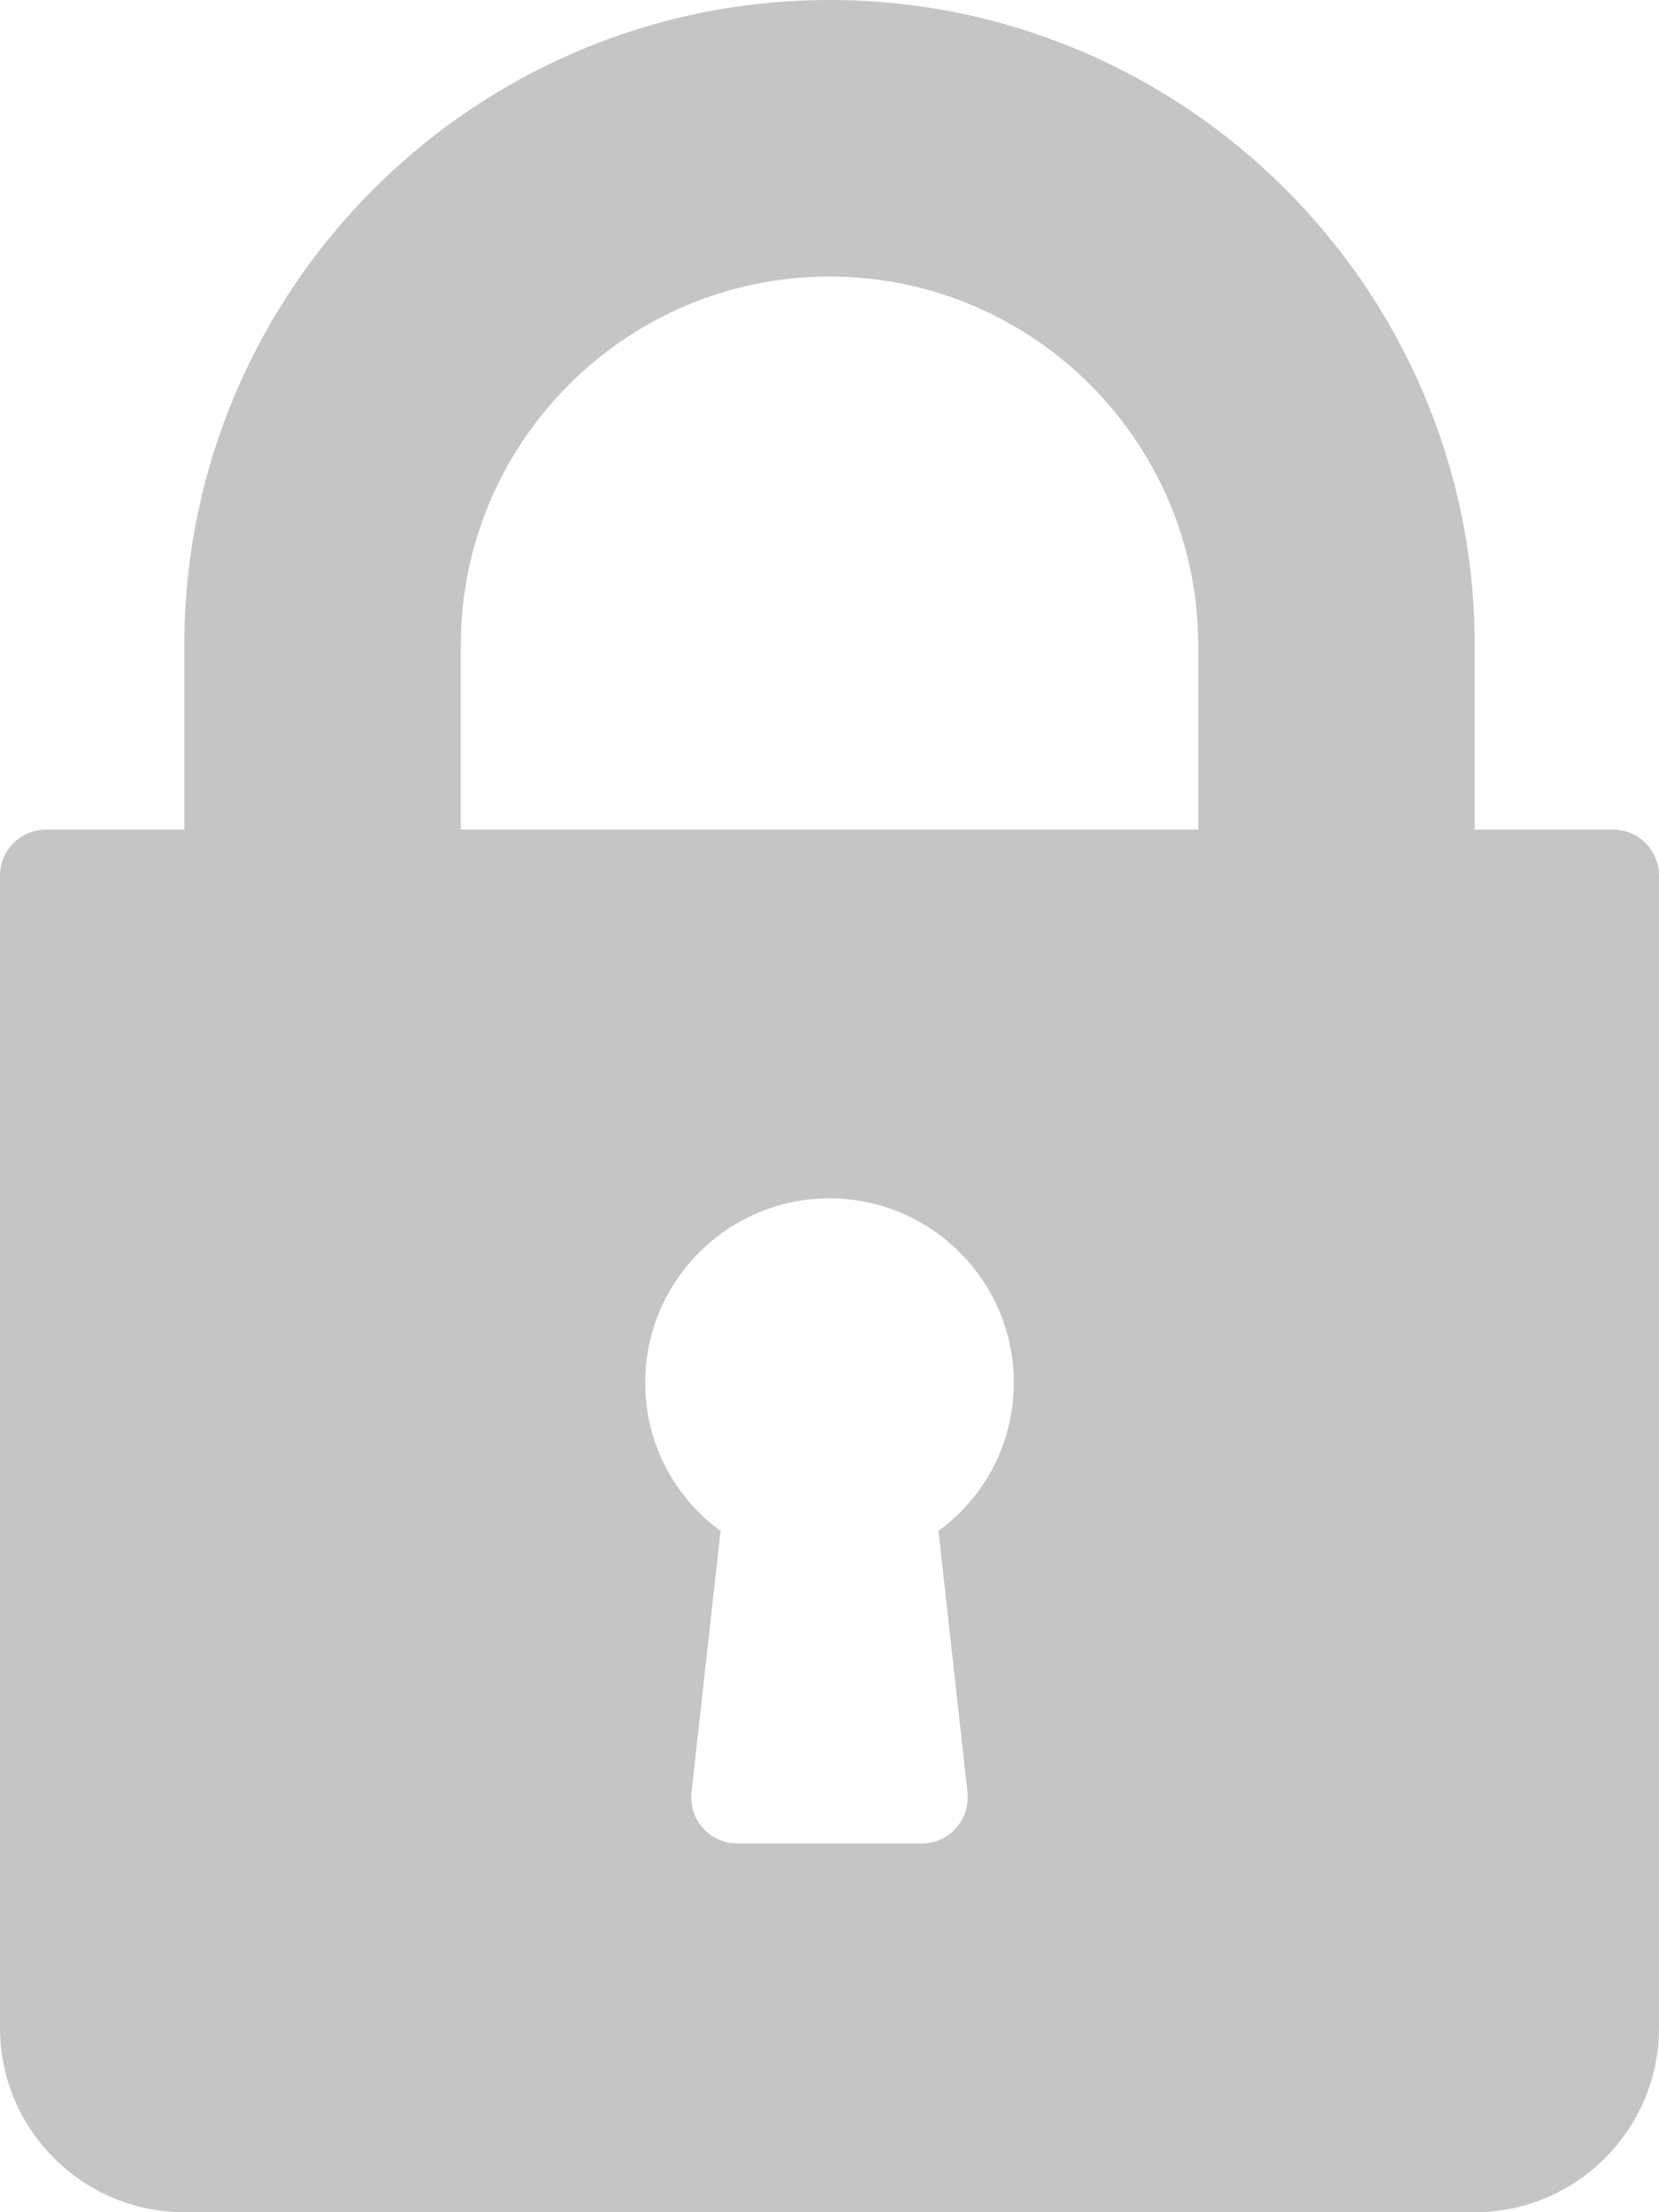 <svg width="12" height="16" viewBox="0 0 12 16" fill="none" xmlns="http://www.w3.org/2000/svg">
<path d="M11.667 6H10.667V4.667C10.667 2.093 8.573 0 6 0C3.427 0 1.333 2.093 1.333 4.667V6H0.333C0.149 6 0 6.149 0 6.333V14.667C0 15.402 0.598 16 1.333 16H10.667C11.402 16 12 15.402 12 14.667V6.333C12 6.149 11.851 6 11.667 6ZM6.998 12.963C7.008 13.057 6.978 13.152 6.915 13.222C6.852 13.293 6.761 13.333 6.667 13.333H5.333C5.239 13.333 5.148 13.293 5.085 13.222C5.022 13.152 4.992 13.057 5.002 12.963L5.212 11.072C4.871 10.824 4.667 10.431 4.667 10C4.667 9.265 5.265 8.667 6 8.667C6.735 8.667 7.333 9.265 7.333 10C7.333 10.431 7.129 10.824 6.788 11.072L6.998 12.963ZM8.667 6H3.333V4.667C3.333 3.196 4.53 2 6 2C7.47 2 8.667 3.196 8.667 4.667V6Z" fill="#C5C5C5"/>
</svg>